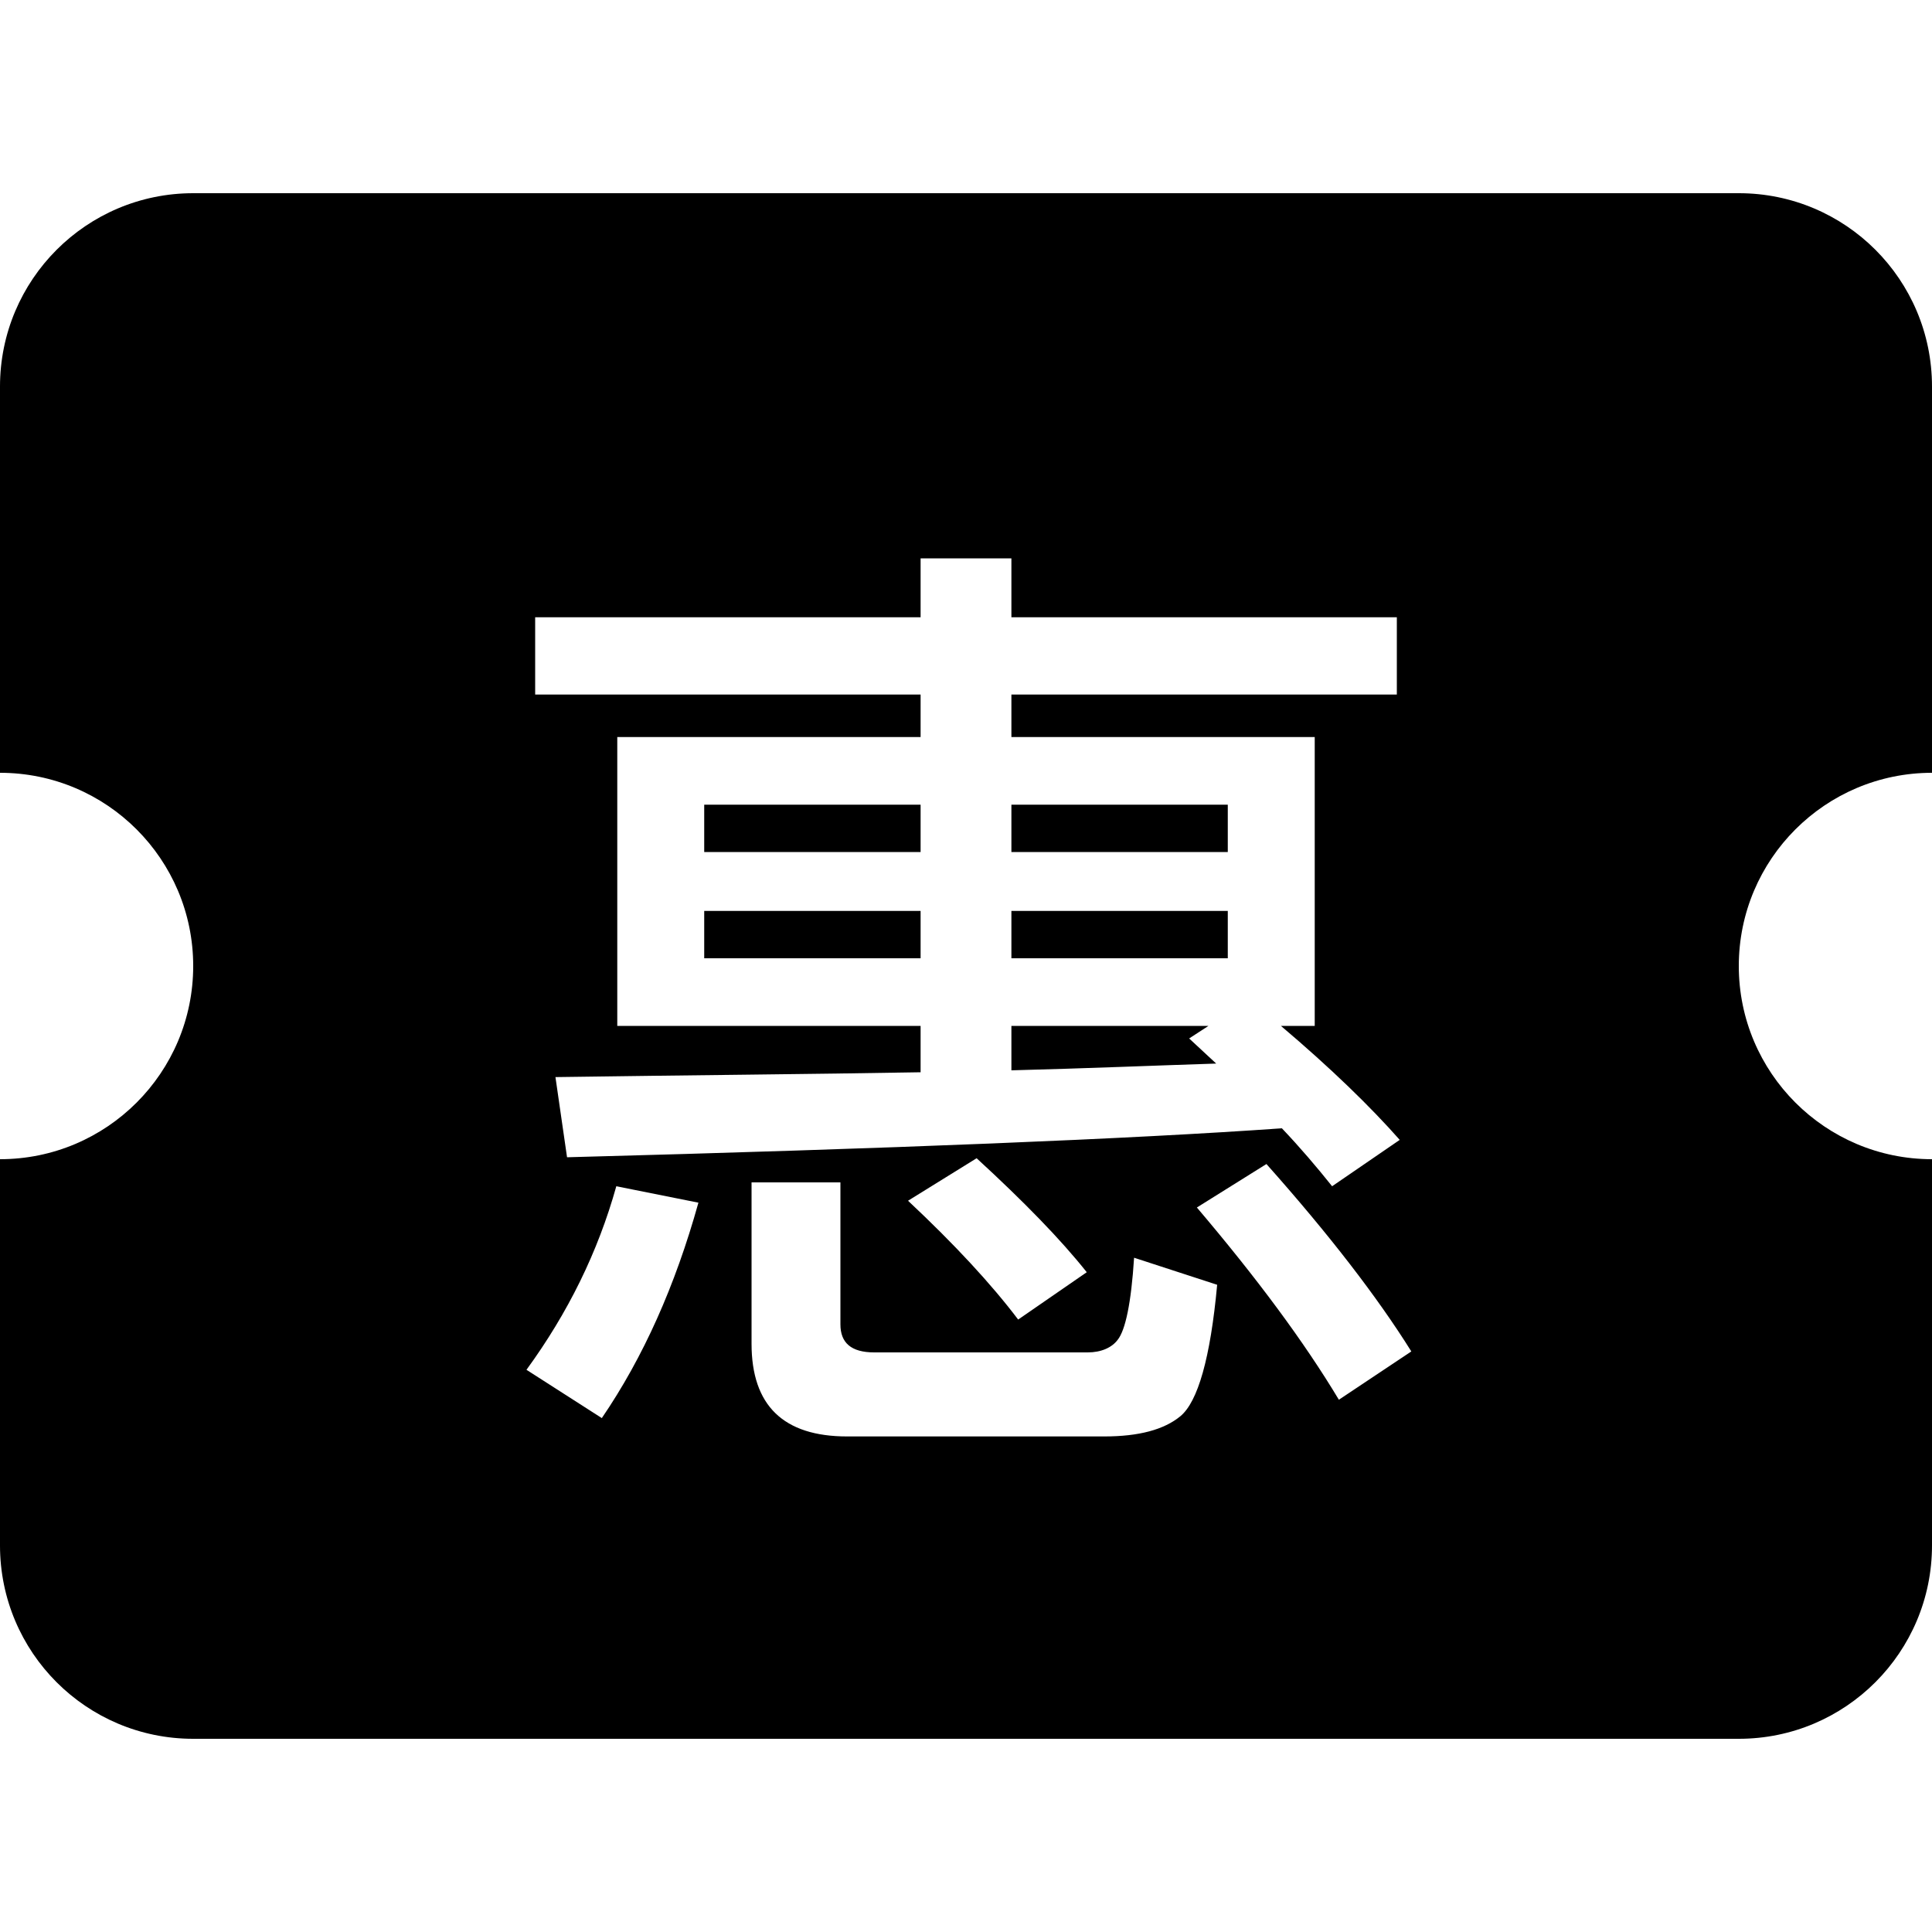 <!-- Generated by IcoMoon.io -->
<svg version="1.1" xmlns="http://www.w3.org/2000/svg" width="32" height="32" viewBox="0 0 32 32">
<title>ic-youhuiquan</title>
<path d="M32 19.2v6.397c0 1.769-1.432 3.203-3.2 3.203h-25.6c-1.767 0-3.2-1.431-3.2-3.203v-6.397c1.767 0 3.2-1.433 3.2-3.2s-1.433-3.2-3.2-3.2v-6.397c0-1.769 1.432-3.203 3.2-3.203h25.6c1.767 0 3.2 1.431 3.2 3.203v6.397c-1.767 0-3.2 1.433-3.2 3.2s1.433 3.2 3.2 3.2zM8.864 10.224v1.28h6.384v0.704h-5.024v4.784h5.024v0.768c-1.824 0.032-3.84 0.048-6.048 0.080l0.192 1.328c5.408-0.144 9.36-0.304 11.84-0.48 0.304 0.32 0.576 0.64 0.832 0.96l1.12-0.768c-0.48-0.544-1.136-1.184-1.968-1.888h0.56v-4.784h-5.024v-0.704h6.384v-1.28h-6.384v-0.976h-1.504v0.976h-6.384zM20.144 17.616c-1.008 0.032-2.144 0.080-3.392 0.112v-0.736h3.264l-0.32 0.208 0.448 0.416zM20.336 15.872h-3.584v-0.784h3.584v0.784zM15.248 15.872h-3.584v-0.784h3.584v0.784zM11.664 14.112v-0.784h3.584v0.784h-3.584zM16.752 13.328h3.584v0.784h-3.584v-0.784zM10.208 19.648c-0.304 1.088-0.8 2.096-1.488 3.040l1.248 0.8c0.688-1.008 1.216-2.192 1.6-3.568l-1.36-0.272zM18.288 23.792c0.576 0 0.992-0.112 1.264-0.336 0.288-0.24 0.496-0.96 0.608-2.176l-1.376-0.448c-0.048 0.752-0.144 1.2-0.272 1.36-0.096 0.128-0.272 0.208-0.496 0.208h-3.536c-0.384 0-0.56-0.16-0.56-0.464v-2.352h-1.472v2.672c0 1.024 0.528 1.536 1.584 1.536h4.256zM16.176 19.184l-1.136 0.704c0.768 0.72 1.376 1.376 1.824 1.968l1.136-0.784c-0.432-0.544-1.040-1.168-1.824-1.888zM20.976 19.28l-1.152 0.72c0.992 1.168 1.776 2.224 2.352 3.184l1.2-0.8c-0.56-0.896-1.36-1.936-2.4-3.104z"></path>
</svg>
